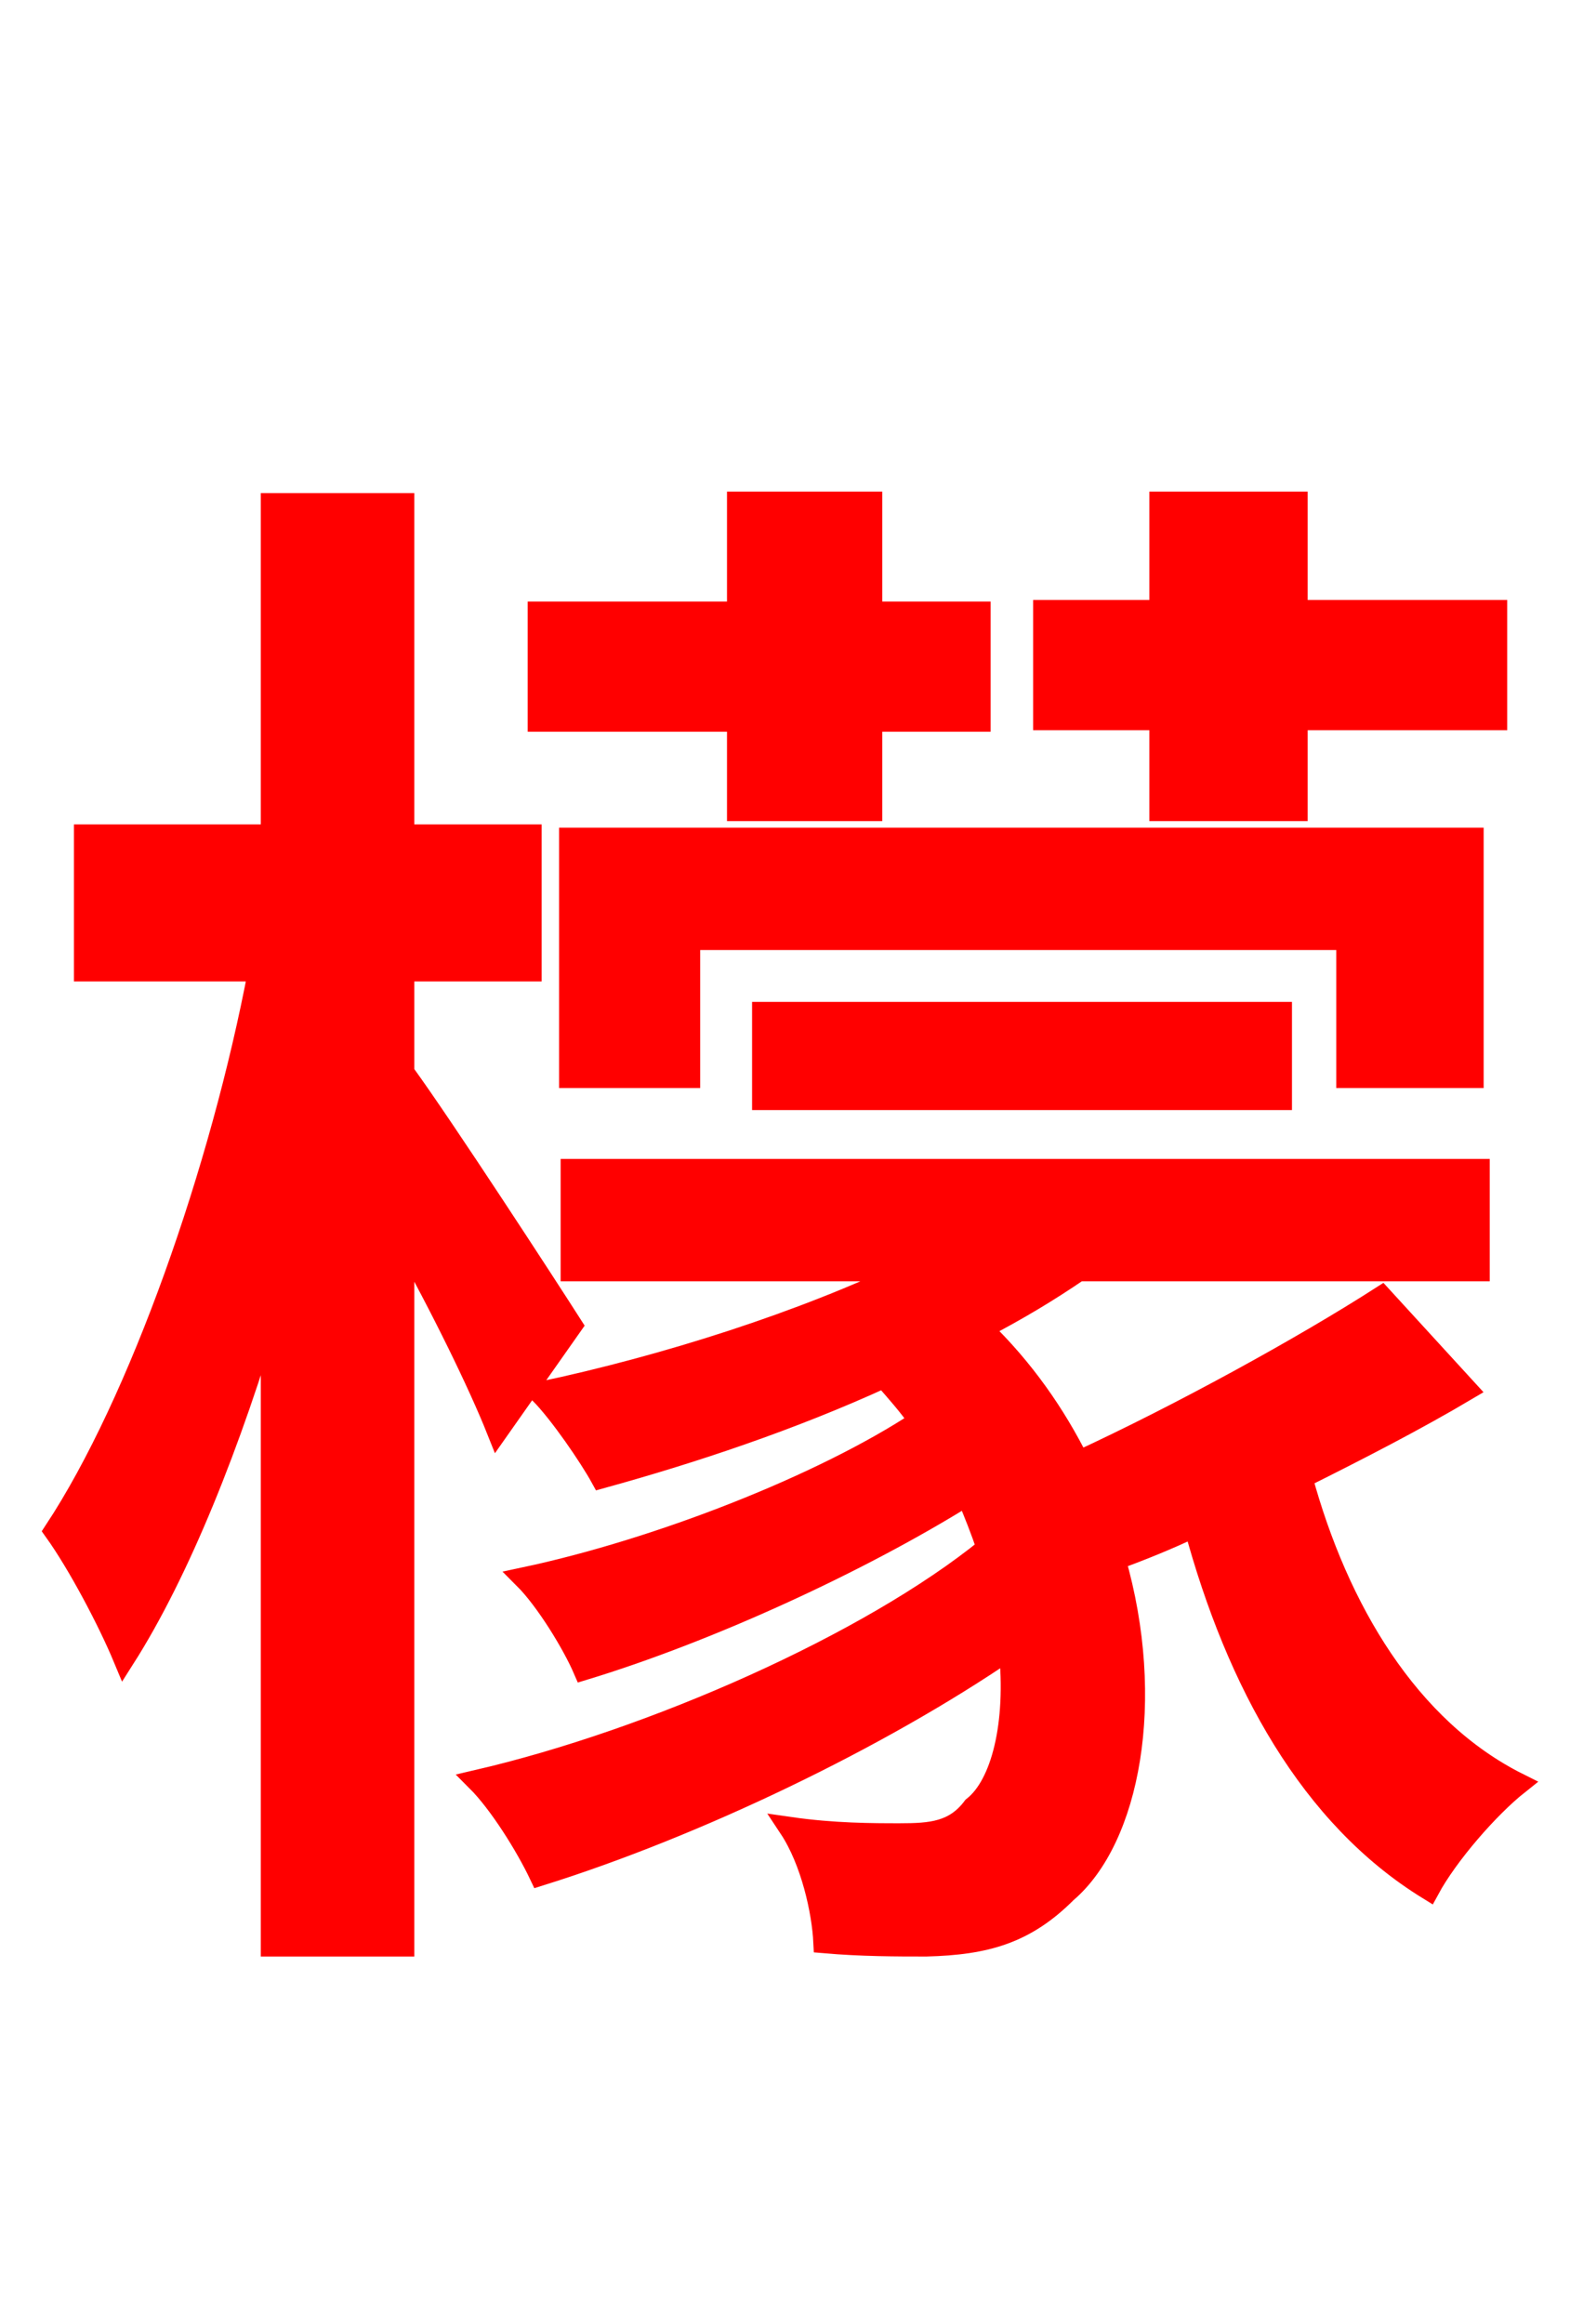 <svg xmlns="http://www.w3.org/2000/svg" xmlns:xlink="http://www.w3.org/1999/xlink" width="72" height="106.56"><path fill="red" stroke="red" d="M53.21 37.15L59.47 37.15L59.47 32.98L68.62 32.98L68.62 28.01L59.47 28.01L59.47 23.04L53.21 23.04L53.21 28.01L47.88 28.01L47.88 32.98L53.21 32.98ZM67.54 49.39L67.54 38.45L26.14 38.45L26.14 49.39L31.61 49.39L31.61 43.06L61.78 43.06L61.78 49.39ZM58.75 50.40L58.75 46.44L34.99 46.44L34.99 50.40ZM33.84 37.15L39.96 37.15L39.96 33.05L44.93 33.05L44.93 28.08L39.96 28.08L39.96 23.04L33.84 23.04L33.84 28.08L24.70 28.08L24.70 33.05L33.84 33.05ZM26.21 60.77C25.06 58.97 20.38 51.77 18.50 49.18L18.50 44.50L24.34 44.50L24.34 38.30L18.50 38.30L18.50 23.11L12.46 23.11L12.46 38.30L3.89 38.30L3.89 44.50L11.88 44.50C10.15 53.64 6.41 64.30 2.52 70.20C3.60 71.71 4.97 74.30 5.69 76.03C8.21 72.07 10.58 66.17 12.46 59.76L12.46 89.21L18.50 89.21L18.50 56.81C20.23 59.90 21.96 63.43 22.82 65.59ZM63.36 59.47C59.76 61.78 54.14 64.87 49.46 67.03C48.38 64.87 46.94 62.78 45.00 60.91C46.66 60.05 48.10 59.18 49.46 58.25L67.82 58.25L67.82 53.64L26.21 53.64L26.21 58.25L41.76 58.25C36.86 60.62 30.53 62.64 24.77 63.86C25.70 64.80 27.07 66.82 27.58 67.75C31.75 66.60 36.29 65.09 40.54 63.14C41.11 63.79 41.69 64.44 42.19 65.16C37.73 68.11 30.17 71.06 24.05 72.36C25.06 73.37 26.28 75.38 26.78 76.54C32.47 74.81 39.38 71.64 44.35 68.54C44.71 69.41 45.00 70.13 45.29 70.99C39.89 75.38 29.95 79.78 21.89 81.65C22.90 82.66 24.12 84.60 24.77 85.97C31.90 83.74 40.32 79.70 46.30 75.60C46.66 79.06 45.94 81.86 44.64 82.87C43.78 84.02 42.70 84.10 41.26 84.10C40.03 84.10 38.23 84.10 36.22 83.81C37.22 85.32 37.73 87.62 37.80 89.06C39.53 89.21 41.11 89.21 42.48 89.21C45.22 89.14 47.02 88.63 48.89 86.76C51.77 84.31 52.99 77.98 51.12 71.50C52.34 71.06 53.57 70.56 54.79 69.98C56.74 77.18 60.12 83.30 65.52 86.62C66.38 85.03 68.26 82.87 69.62 81.79C64.58 79.27 61.34 73.80 59.69 67.75C62.28 66.46 64.94 65.09 67.25 63.72Z"/></svg>
